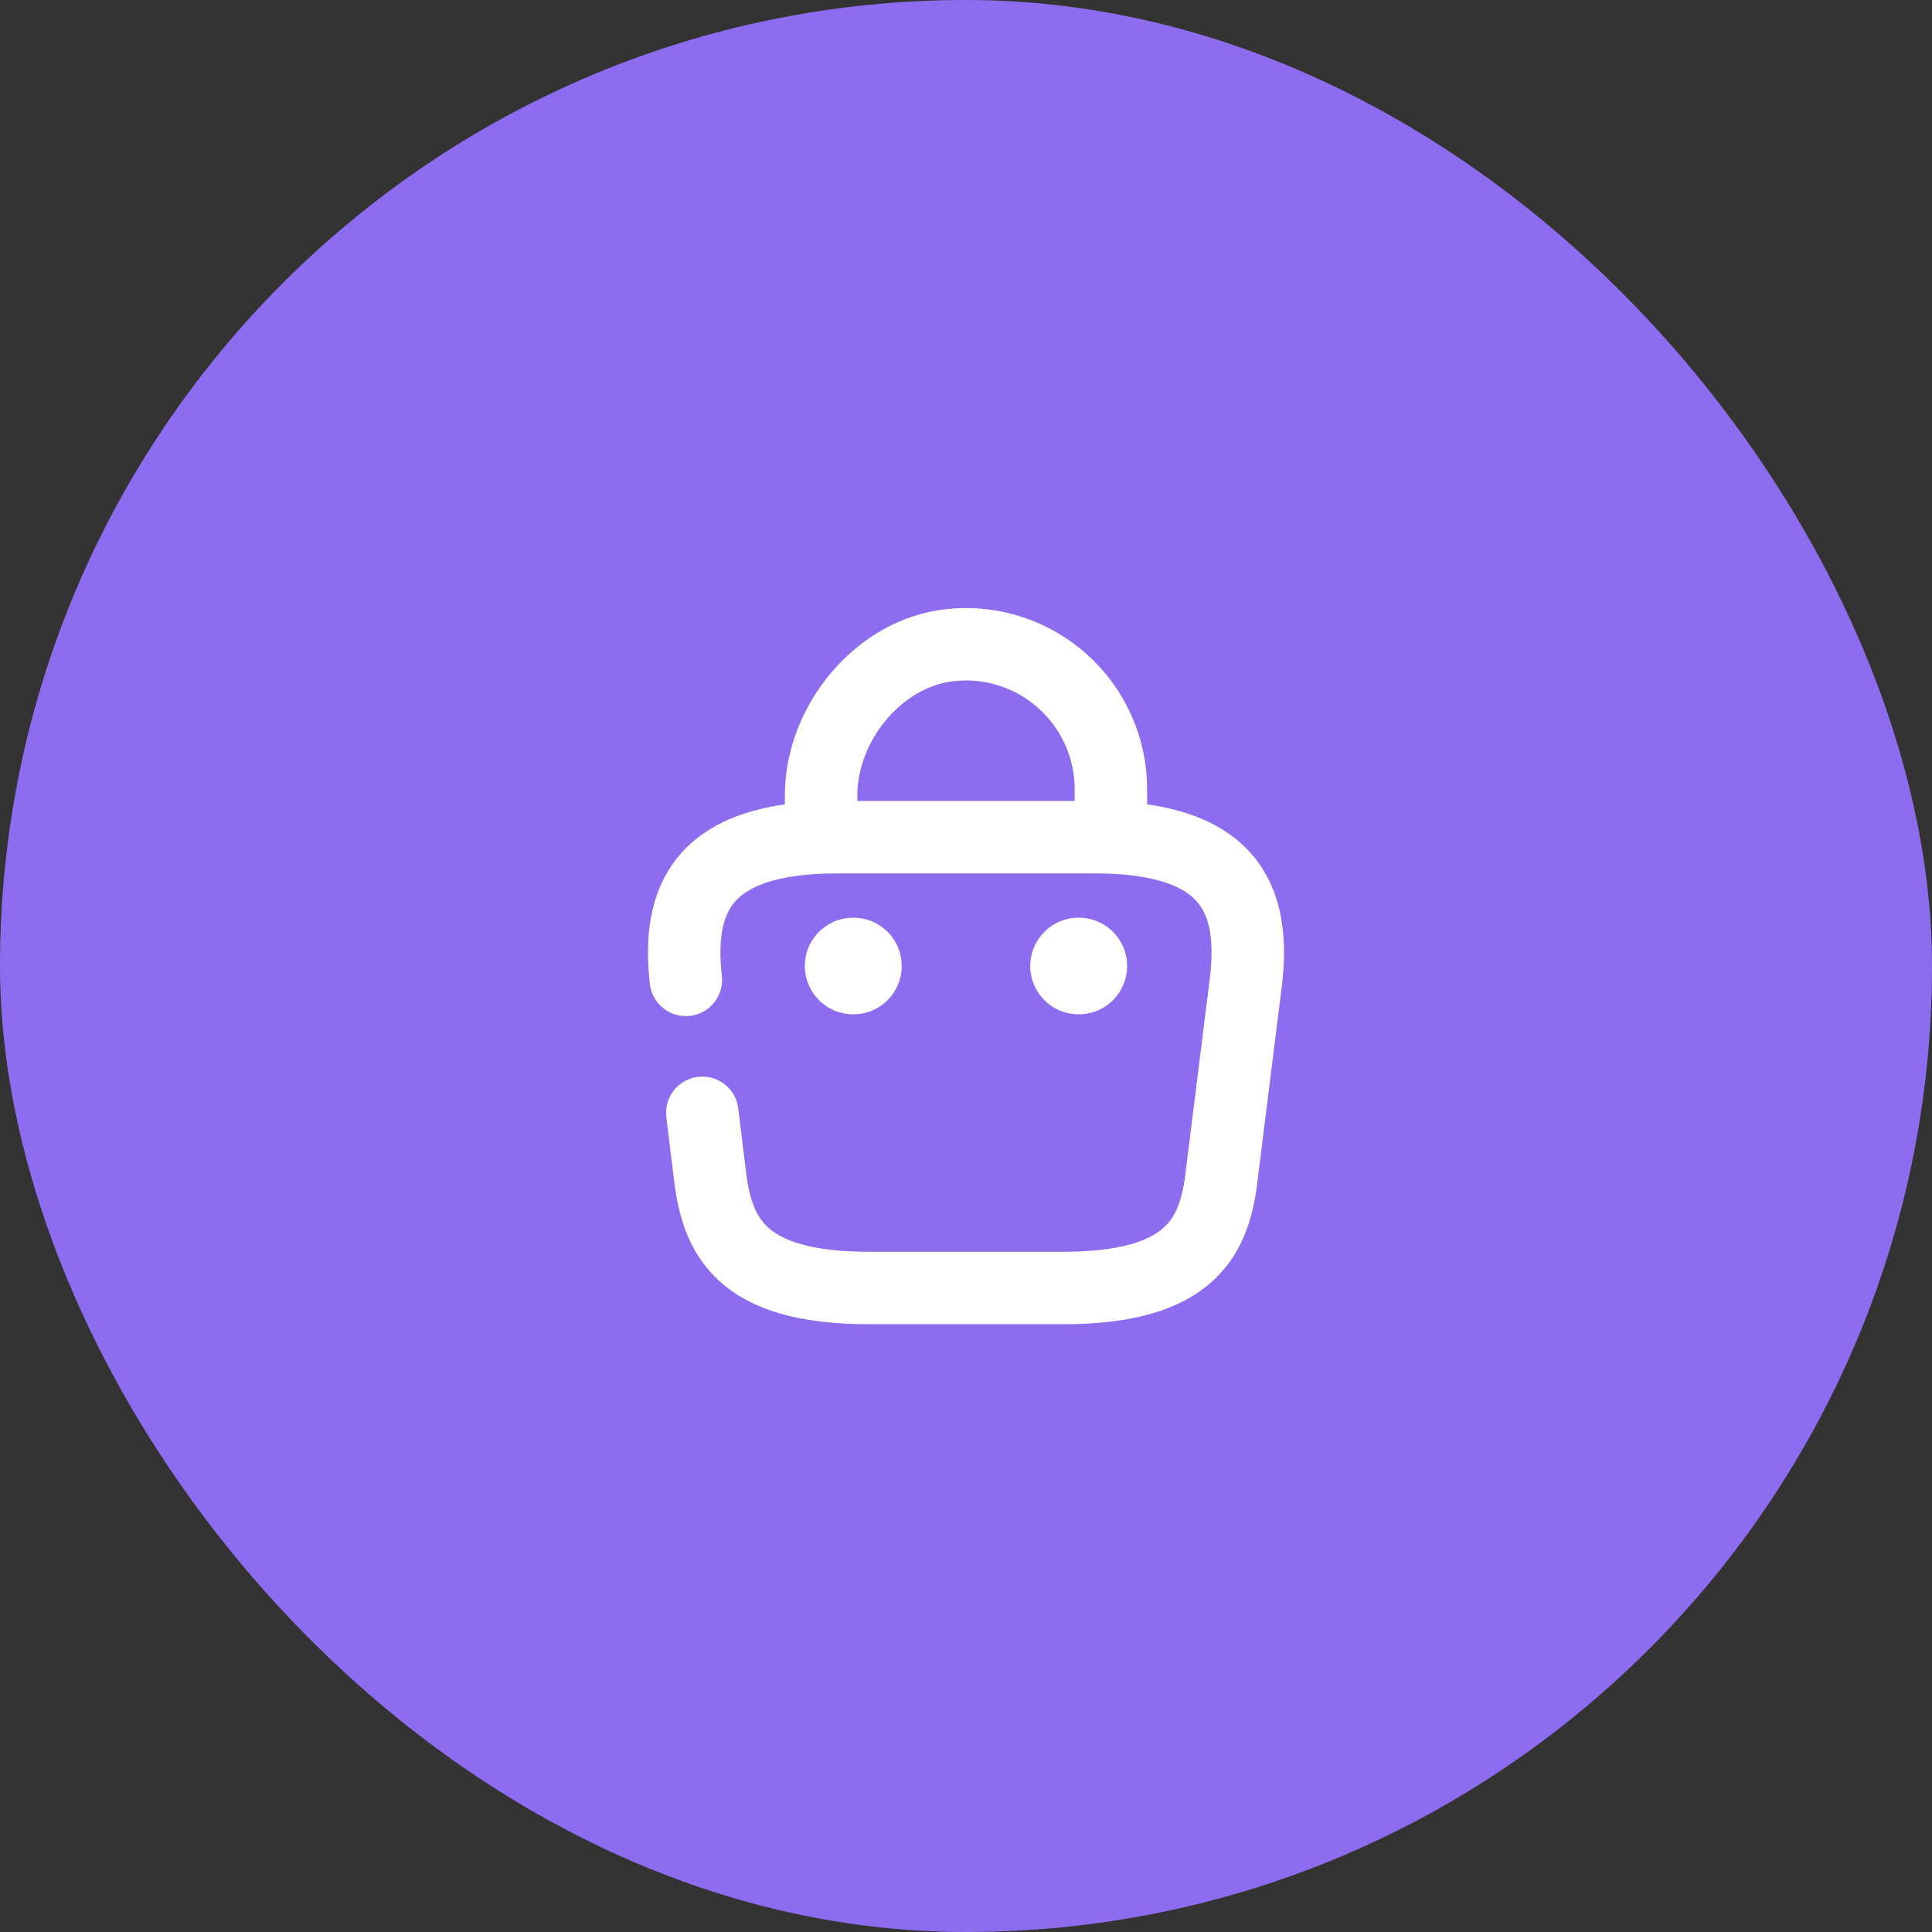 <svg width="40" height="40" viewBox="0 0 40 40" fill="none" xmlns="http://www.w3.org/2000/svg">
    <rect x="0" y="0" width="40" height="40" fill="#333333" stroke="none"/>
    <rect width="40" height="40" rx="20" fill="#8E6CEF"/>
    <path d="M17 17.113V16.467C17 14.967 18.207 13.493 19.707 13.353C20.123 13.312 20.544 13.359 20.942 13.491C21.339 13.622 21.705 13.835 22.015 14.117C22.325 14.398 22.573 14.741 22.743 15.124C22.913 15.507 23 15.921 23 16.34V17.26M14.54 23.04L14.693 24.287C14.84 25.593 15.32 26.667 18 26.667H22C24.68 26.667 25.16 25.593 25.3 24.287L25.8 20.287C25.98 18.66 25.513 17.333 22.667 17.333H17.333C14.487 17.333 14.02 18.66 14.2 20.287" stroke="white" stroke-width="1.5" stroke-miterlimit="10" stroke-linecap="round" stroke-linejoin="round"/>
    <path d="M22.33 20H22.336M17.663 20H17.669" stroke="white" stroke-width="2" stroke-linecap="round" stroke-linejoin="round"/>
</svg>

